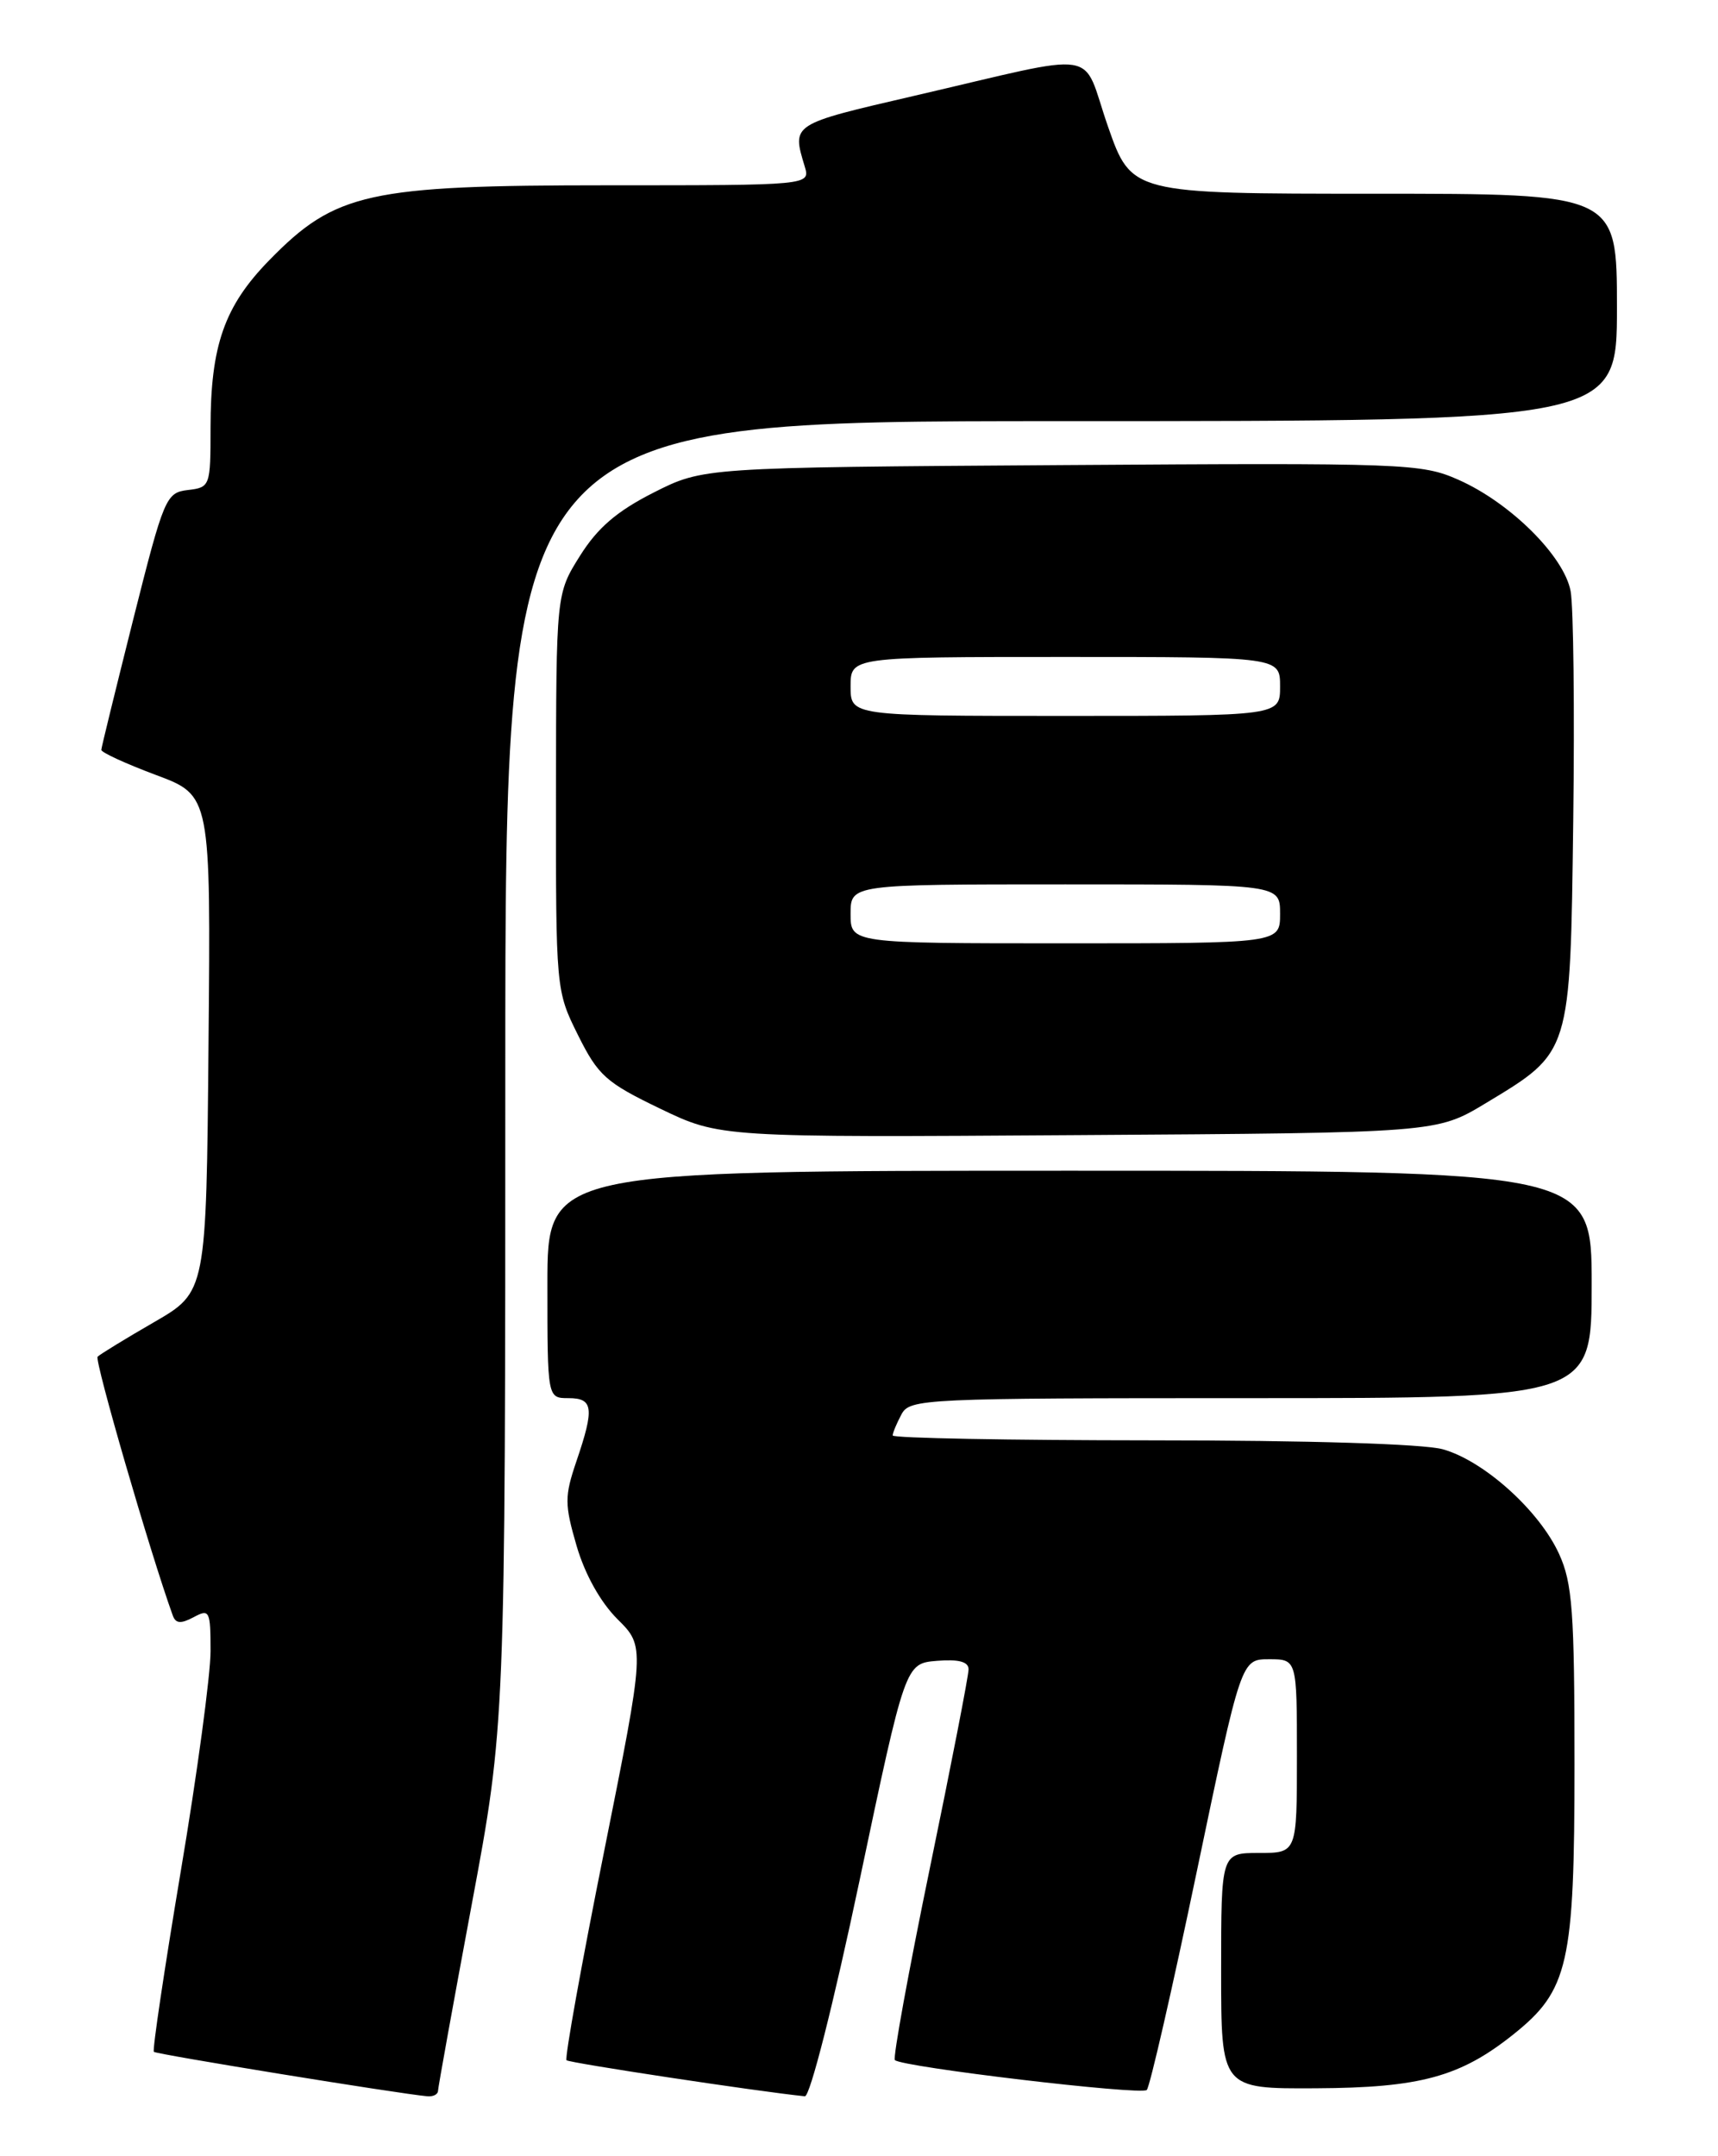 <?xml version="1.0" encoding="UTF-8" standalone="no"?>
<!DOCTYPE svg PUBLIC "-//W3C//DTD SVG 1.1//EN" "http://www.w3.org/Graphics/SVG/1.1/DTD/svg11.dtd" >
<svg xmlns="http://www.w3.org/2000/svg" xmlns:xlink="http://www.w3.org/1999/xlink" version="1.1" viewBox="0 0 204 256">
 <g >
 <path fill="currentColor"
d=" M 52.01 248.25 C 52.02 247.84 53.82 237.89 56.01 226.14 C 60.00 204.77 60.00 204.77 60.00 127.39 C 60.00 50.00 60.00 50.00 126.00 50.00 C 192.00 50.00 192.00 50.00 192.00 36.50 C 192.00 23.00 192.00 23.00 163.17 23.00 C 134.35 23.00 134.35 23.00 131.55 14.98 C 128.31 5.66 131.26 6.12 108.50 11.39 C 93.92 14.77 94.03 14.70 95.55 19.75 C 96.23 22.00 96.23 22.00 72.15 22.00 C 43.71 22.00 39.82 22.86 31.98 30.89 C 26.64 36.35 25.00 41.03 25.00 50.80 C 25.00 57.73 24.95 57.87 22.31 58.18 C 19.71 58.49 19.47 59.06 15.83 73.50 C 13.76 81.75 12.04 88.74 12.03 89.03 C 12.01 89.33 14.93 90.67 18.51 92.01 C 25.03 94.44 25.03 94.44 24.76 123.92 C 24.50 153.39 24.50 153.39 18.31 156.97 C 14.90 158.94 11.88 160.79 11.59 161.08 C 11.19 161.48 17.82 184.33 20.51 191.79 C 20.86 192.77 21.46 192.82 22.99 192.01 C 24.88 190.99 25.00 191.23 25.00 196.05 C 25.00 198.86 23.41 210.64 21.46 222.21 C 19.52 233.79 18.08 243.42 18.27 243.61 C 18.57 243.91 47.39 248.59 50.75 248.89 C 51.44 248.95 52.00 248.66 52.01 248.25 Z  M 102.07 223.25 C 107.50 197.50 107.50 197.50 111.25 197.19 C 113.83 196.98 115.00 197.29 115.01 198.19 C 115.02 198.91 112.95 209.54 110.41 221.82 C 107.88 234.09 106.01 244.34 106.26 244.59 C 107.09 245.42 135.49 248.79 136.17 248.14 C 136.53 247.79 139.20 236.14 142.10 222.25 C 147.38 197.00 147.38 197.00 150.69 197.00 C 154.00 197.00 154.00 197.00 154.00 208.50 C 154.00 220.00 154.00 220.00 149.50 220.00 C 145.00 220.00 145.00 220.00 145.00 234.00 C 145.00 248.00 145.00 248.00 156.25 247.94 C 168.62 247.88 173.39 246.58 179.68 241.56 C 186.25 236.32 186.96 233.21 186.96 209.50 C 186.96 191.32 186.71 187.96 185.13 184.50 C 182.79 179.36 176.20 173.43 171.32 172.07 C 169.01 171.43 155.34 171.01 136.75 171.01 C 119.84 171.00 106.00 170.75 106.00 170.43 C 106.00 170.12 106.47 169.00 107.04 167.93 C 108.03 166.07 109.55 166.00 148.54 166.00 C 189.00 166.00 189.00 166.00 189.00 152.50 C 189.00 139.00 189.00 139.00 127.00 139.00 C 65.00 139.00 65.00 139.00 65.00 152.50 C 65.00 166.00 65.00 166.00 67.50 166.00 C 70.45 166.00 70.60 167.17 68.44 173.51 C 67.03 177.67 67.03 178.60 68.47 183.55 C 69.46 186.93 71.30 190.23 73.33 192.25 C 76.60 195.50 76.60 195.50 71.73 219.84 C 69.04 233.23 67.04 244.37 67.27 244.61 C 67.60 244.93 89.90 248.31 95.57 248.89 C 96.18 248.95 98.96 237.98 102.07 223.25 Z  M 176.39 131.00 C 186.57 124.86 186.45 125.25 186.81 97.50 C 186.98 84.30 186.84 72.01 186.50 70.19 C 185.73 66.04 179.33 59.68 173.17 56.96 C 168.79 55.02 166.89 54.95 126.05 55.22 C 83.50 55.50 83.50 55.50 77.60 58.49 C 73.26 60.69 70.96 62.66 68.87 65.99 C 66.04 70.50 66.04 70.50 66.02 94.05 C 66.00 117.53 66.01 117.62 68.64 122.91 C 71.03 127.71 71.97 128.54 78.39 131.63 C 85.50 135.05 85.50 135.05 128.04 134.77 C 170.58 134.50 170.58 134.50 176.39 131.00 Z  M 101.00 108.50 C 101.00 105.00 101.00 105.00 126.50 105.00 C 152.00 105.00 152.00 105.00 152.00 108.50 C 152.00 112.00 152.00 112.00 126.50 112.00 C 101.00 112.00 101.00 112.00 101.00 108.50 Z  M 101.00 81.50 C 101.00 78.00 101.00 78.00 126.50 78.00 C 152.00 78.00 152.00 78.00 152.00 81.50 C 152.00 85.00 152.00 85.00 126.50 85.00 C 101.00 85.00 101.00 85.00 101.00 81.50 Z "/>
</g>
</svg>